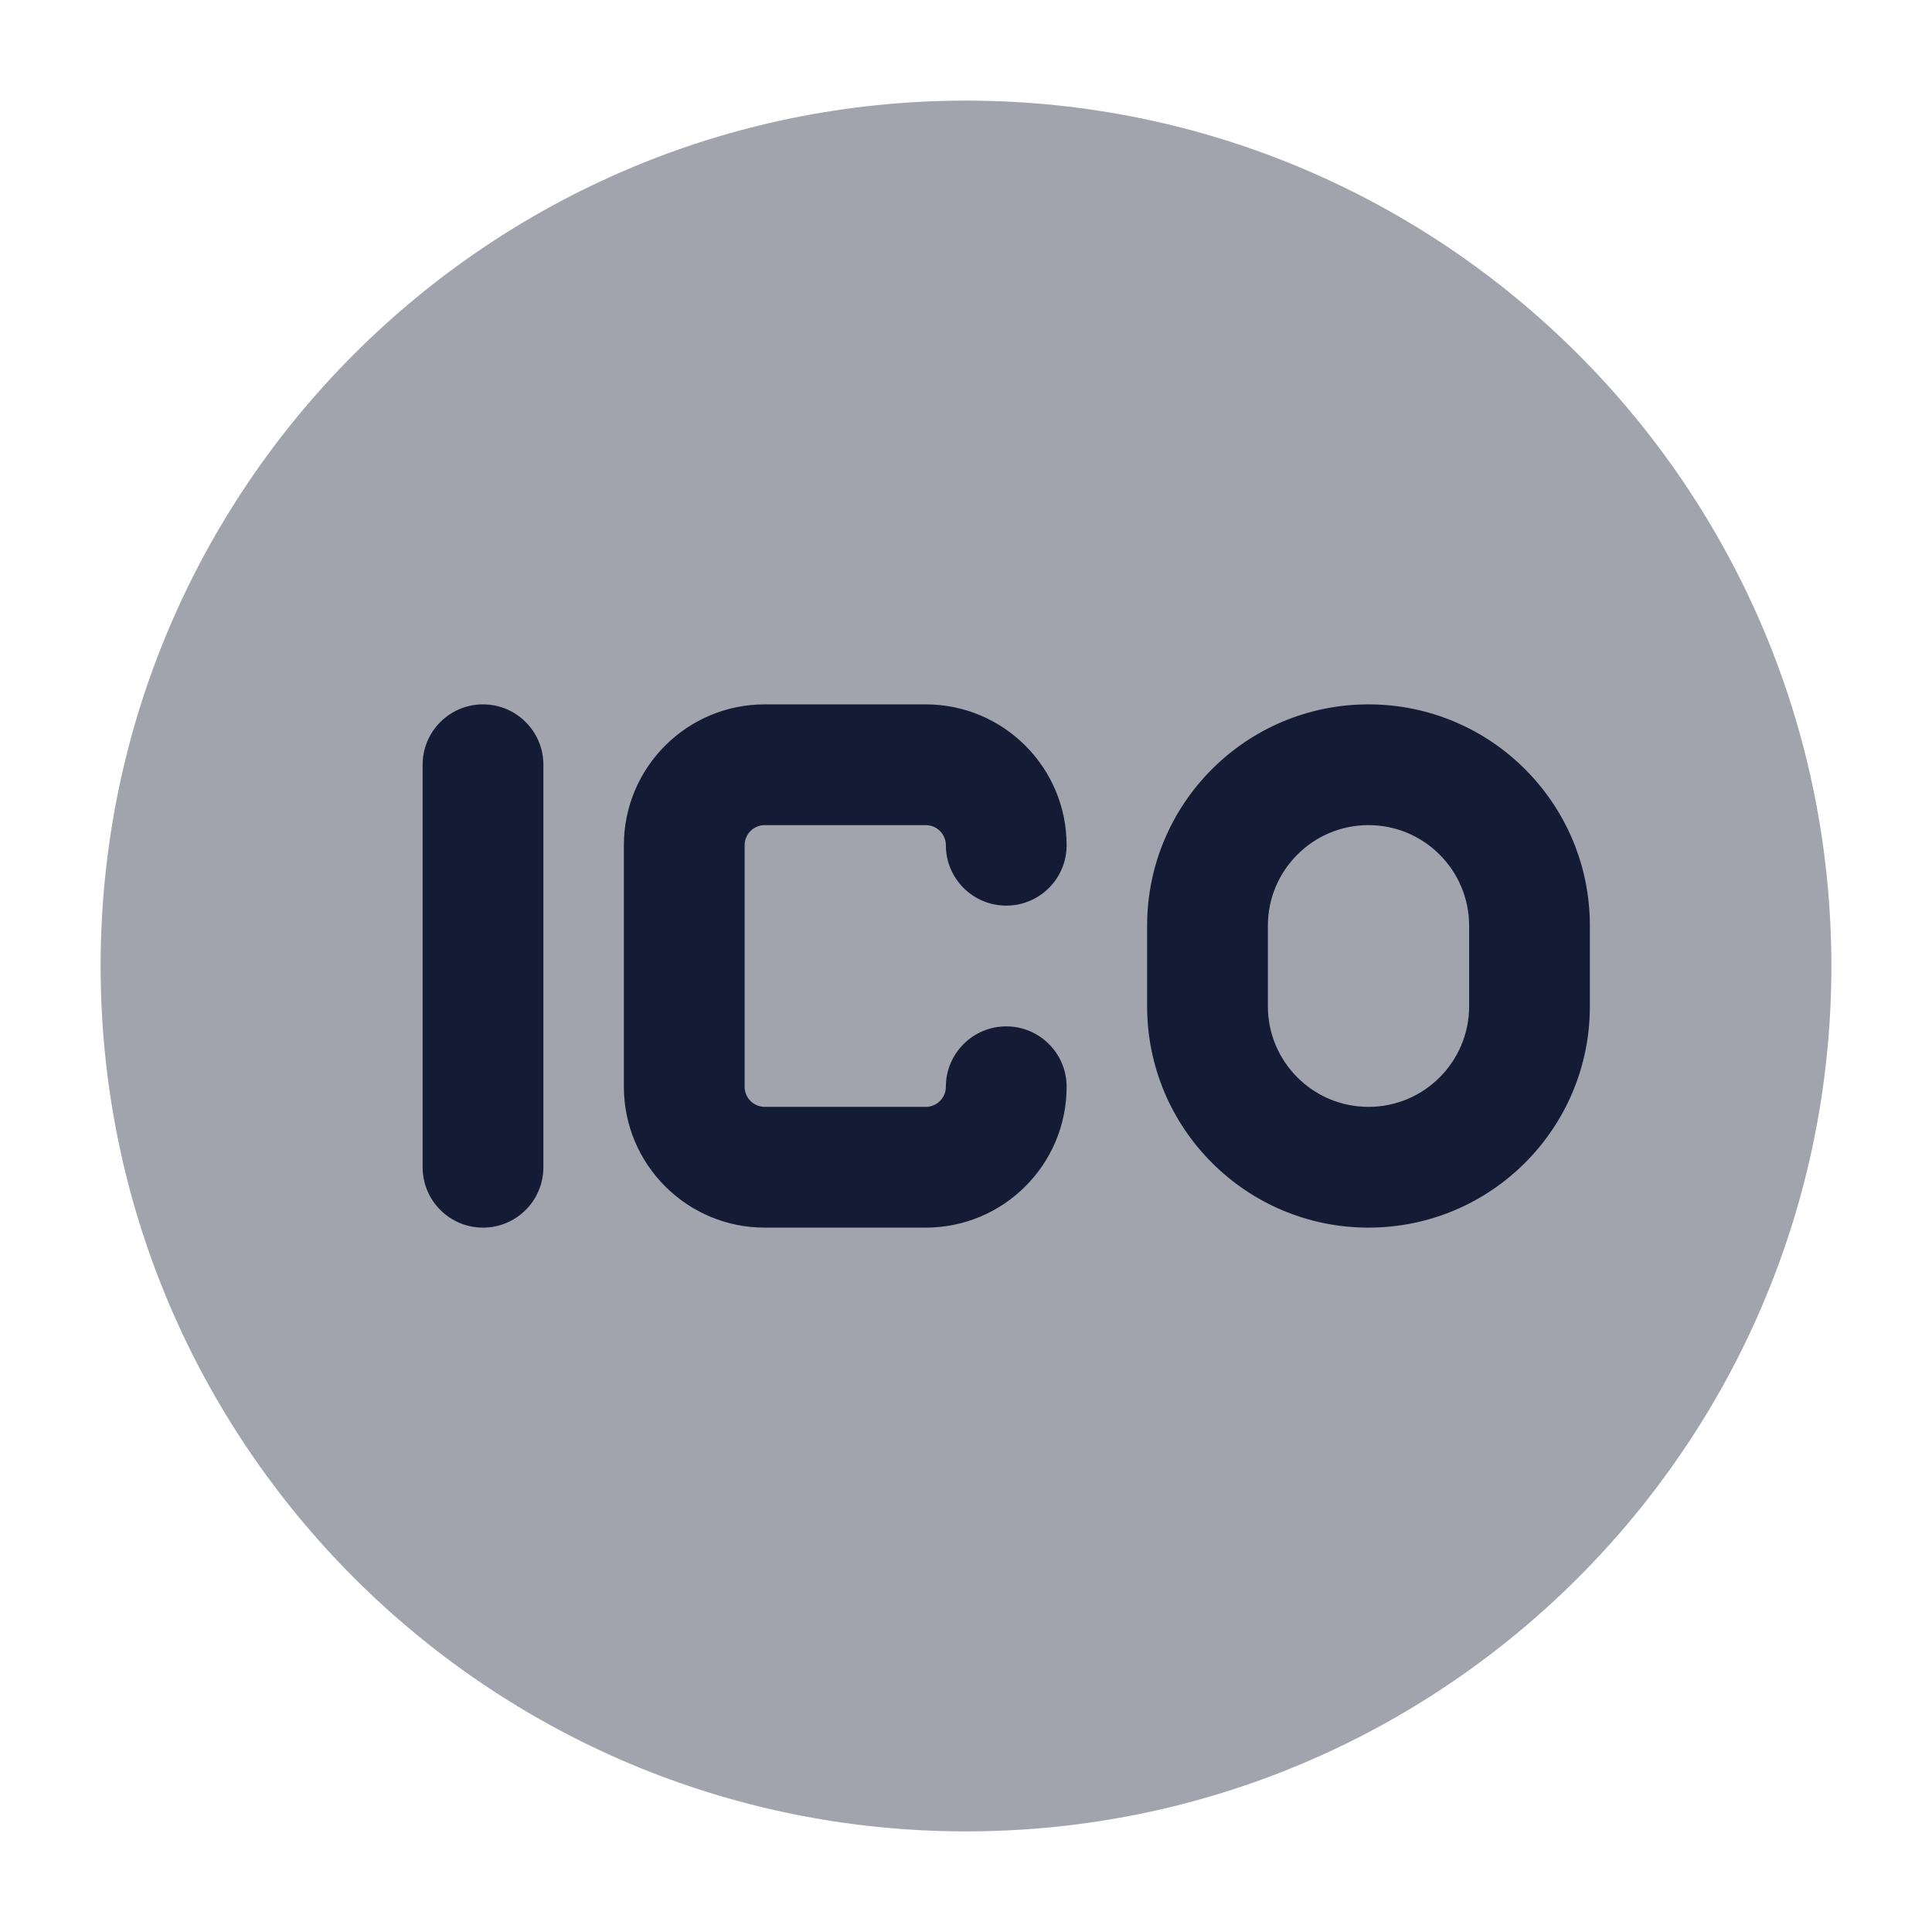 <svg width="24" height="24" viewBox="0 0 24 24" fill="none" xmlns="http://www.w3.org/2000/svg">
<path opacity="0.4" d="M1.25 12C1.25 6.063 6.063 1.25 12 1.25C17.937 1.25 22.75 6.063 22.75 12C22.75 17.937 17.937 22.75 12 22.75C6.063 22.75 1.25 17.937 1.25 12Z" fill="#141B34"/>
<path fill-rule="evenodd" clip-rule="evenodd" d="M9.5 10.25C9.362 10.25 9.25 10.362 9.25 10.5V13.5C9.25 13.638 9.362 13.75 9.5 13.75H11.5C11.638 13.75 11.75 13.638 11.75 13.5C11.75 13.086 12.086 12.75 12.5 12.75C12.914 12.75 13.25 13.086 13.25 13.5C13.25 14.466 12.466 15.25 11.5 15.25H9.5C8.534 15.25 7.75 14.466 7.75 13.5V10.5C7.75 9.533 8.534 8.75 9.5 8.75L11.5 8.75C12.466 8.75 13.25 9.534 13.25 10.5C13.25 10.914 12.914 11.25 12.5 11.25C12.086 11.25 11.75 10.914 11.75 10.5C11.75 10.362 11.638 10.25 11.5 10.25L9.5 10.25ZM6 8.75C6.414 8.75 6.75 9.086 6.75 9.5V14.5C6.75 14.914 6.414 15.25 6 15.25C5.586 15.25 5.25 14.914 5.25 14.5V9.5C5.25 9.086 5.586 8.75 6 8.75ZM17 10.25C16.31 10.25 15.75 10.81 15.75 11.5V12.5C15.75 13.19 16.31 13.75 17 13.75C17.69 13.75 18.25 13.19 18.25 12.5V11.5C18.25 10.81 17.69 10.25 17 10.25ZM14.25 11.5C14.25 9.981 15.481 8.75 17 8.75C18.519 8.75 19.75 9.981 19.75 11.5V12.5C19.75 14.019 18.519 15.25 17 15.25C15.481 15.25 14.25 14.019 14.25 12.5V11.5Z" fill="#141B34"/>
</svg>
